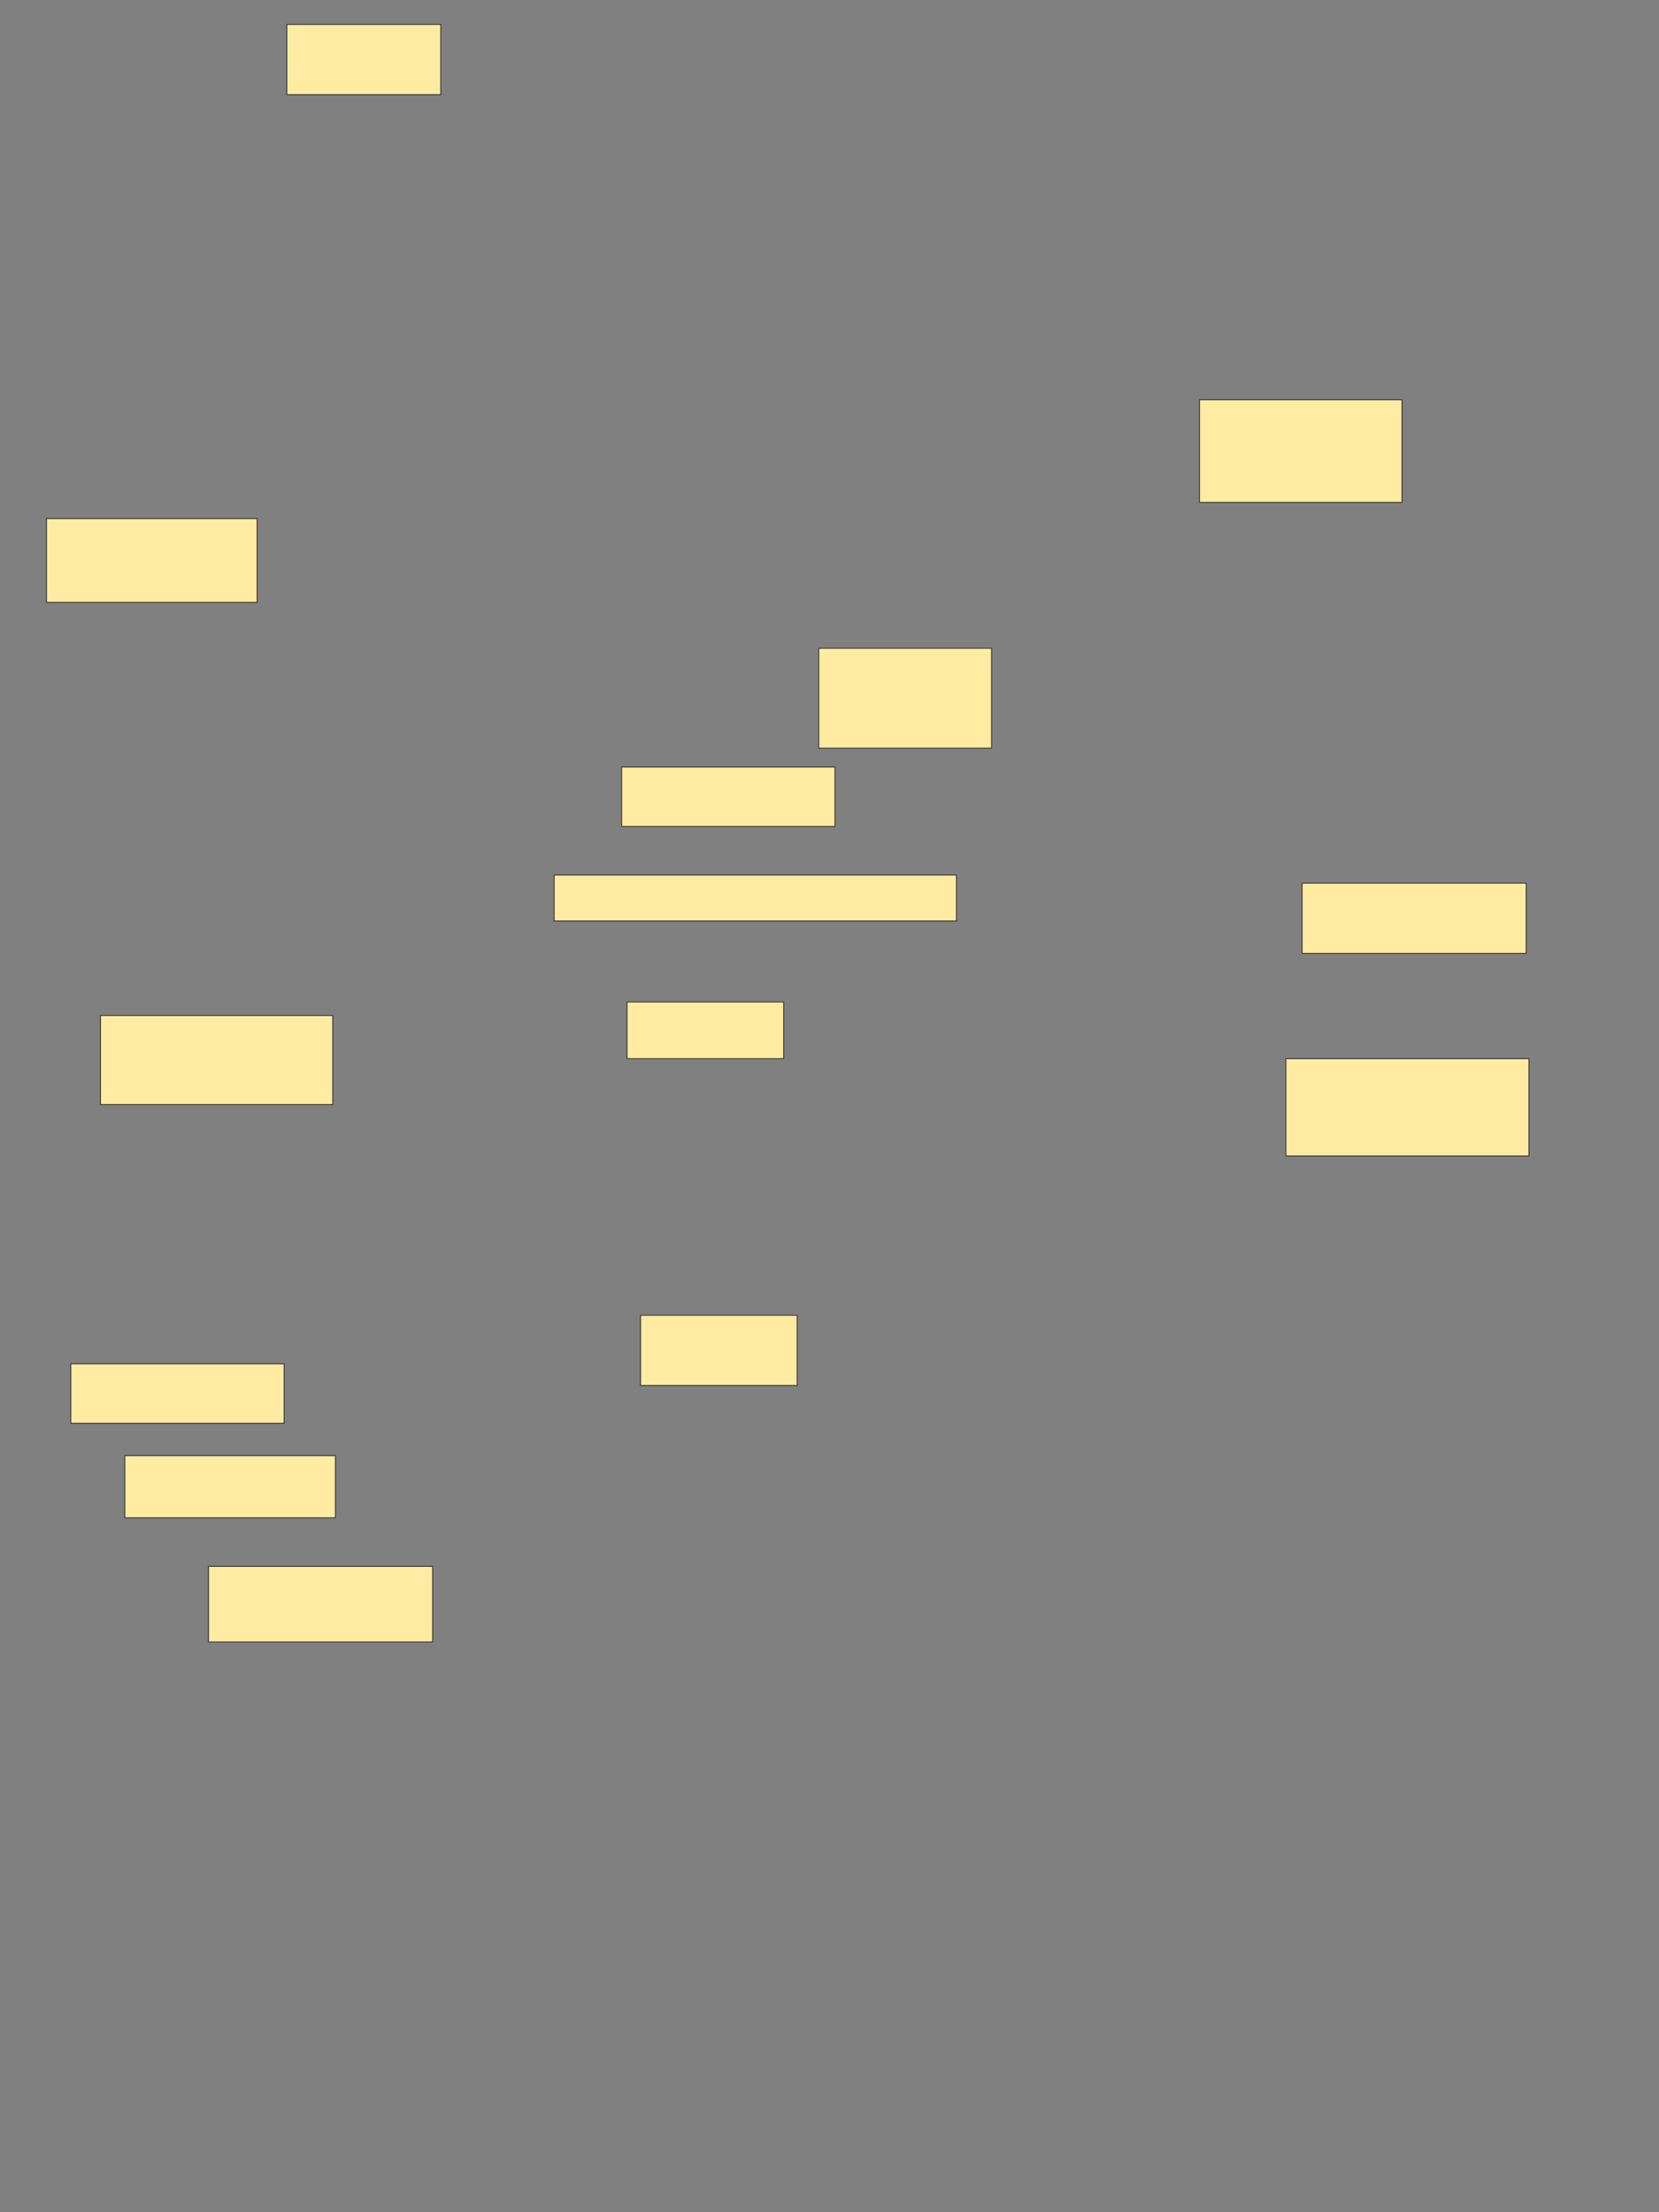 <svg xmlns="http://www.w3.org/2000/svg" width="1920" height="2560">
 <rect width="100%" height="100%" fill="#808080" stroke="none"/>
 <!-- Created with Image Occlusion Enhanced -->
 <g>
  <title>Labels</title>
 </g>
 <g>
  <title>Masks</title>
  <rect id="77756dfd843d483da7ca12459df7709b-ao-1" height="87.5" width="259.375" y="1812.628" x="241.319" stroke="#2D2D2D" fill="#FFEBA2"/>
  <rect id="77756dfd843d483da7ca12459df7709b-ao-2" height="112.5" width="281.25" y="1225.128" x="1488.194" stroke="#2D2D2D" fill="#FFEBA2"/>
  <rect id="77756dfd843d483da7ca12459df7709b-ao-3" height="81.25" width="259.375" y="1022.003" x="1506.944" stroke="#2D2D2D" fill="#FFEBA2"/>
  <rect id="77756dfd843d483da7ca12459df7709b-ao-4" height="68.75" width="246.875" y="887.628" x="719.444" stroke="#2D2D2D" fill="#FFEBA2"/>
  <rect id="77756dfd843d483da7ca12459df7709b-ao-5" height="53.125" width="465.625" y="1012.628" x="641.319" stroke="#2D2D2D" fill="#FFEBA2"/>
  <rect id="77756dfd843d483da7ca12459df7709b-ao-6" height="65.625" width="181.25" y="1159.503" x="725.694" stroke="#2D2D2D" fill="#FFEBA2"/>
  <rect id="77756dfd843d483da7ca12459df7709b-ao-7" height="81.25" width="181.25" y="1522.003" x="741.319" stroke="#2D2D2D" fill="#FFEBA2"/>
  <rect id="77756dfd843d483da7ca12459df7709b-ao-8" height="68.75" width="246.875" y="1578.253" x="81.944" stroke="#2D2D2D" fill="#FFEBA2"/>
  <rect id="77756dfd843d483da7ca12459df7709b-ao-9" height="71.875" width="243.75" y="1684.503" x="144.444" stroke="#2D2D2D" fill="#FFEBA2"/>
  <rect id="77756dfd843d483da7ca12459df7709b-ao-10" height="96.875" width="243.75" y="600.128" x="53.819" stroke="#2D2D2D" fill="#FFEBA2"/>
  
  <rect id="77756dfd843d483da7ca12459df7709b-ao-12" height="115.625" width="200" y="750.128" x="947.569" stroke="#2D2D2D" fill="#FFEBA2"/>
  <rect id="77756dfd843d483da7ca12459df7709b-ao-13" height="118.75" width="234.375" y="462.628" x="1388.194" stroke="#2D2D2D" fill="#FFEBA2"/>
  <rect id="77756dfd843d483da7ca12459df7709b-ao-14" height="81.25" width="178.125" y="28.253" x="331.944" stroke="#2D2D2D" fill="#FFEBA2"/>
  <rect id="77756dfd843d483da7ca12459df7709b-ao-15" height="103.125" width="268.75" y="1175.128" x="116.319" stroke="#2D2D2D" fill="#FFEBA2"/>
 </g>
</svg>